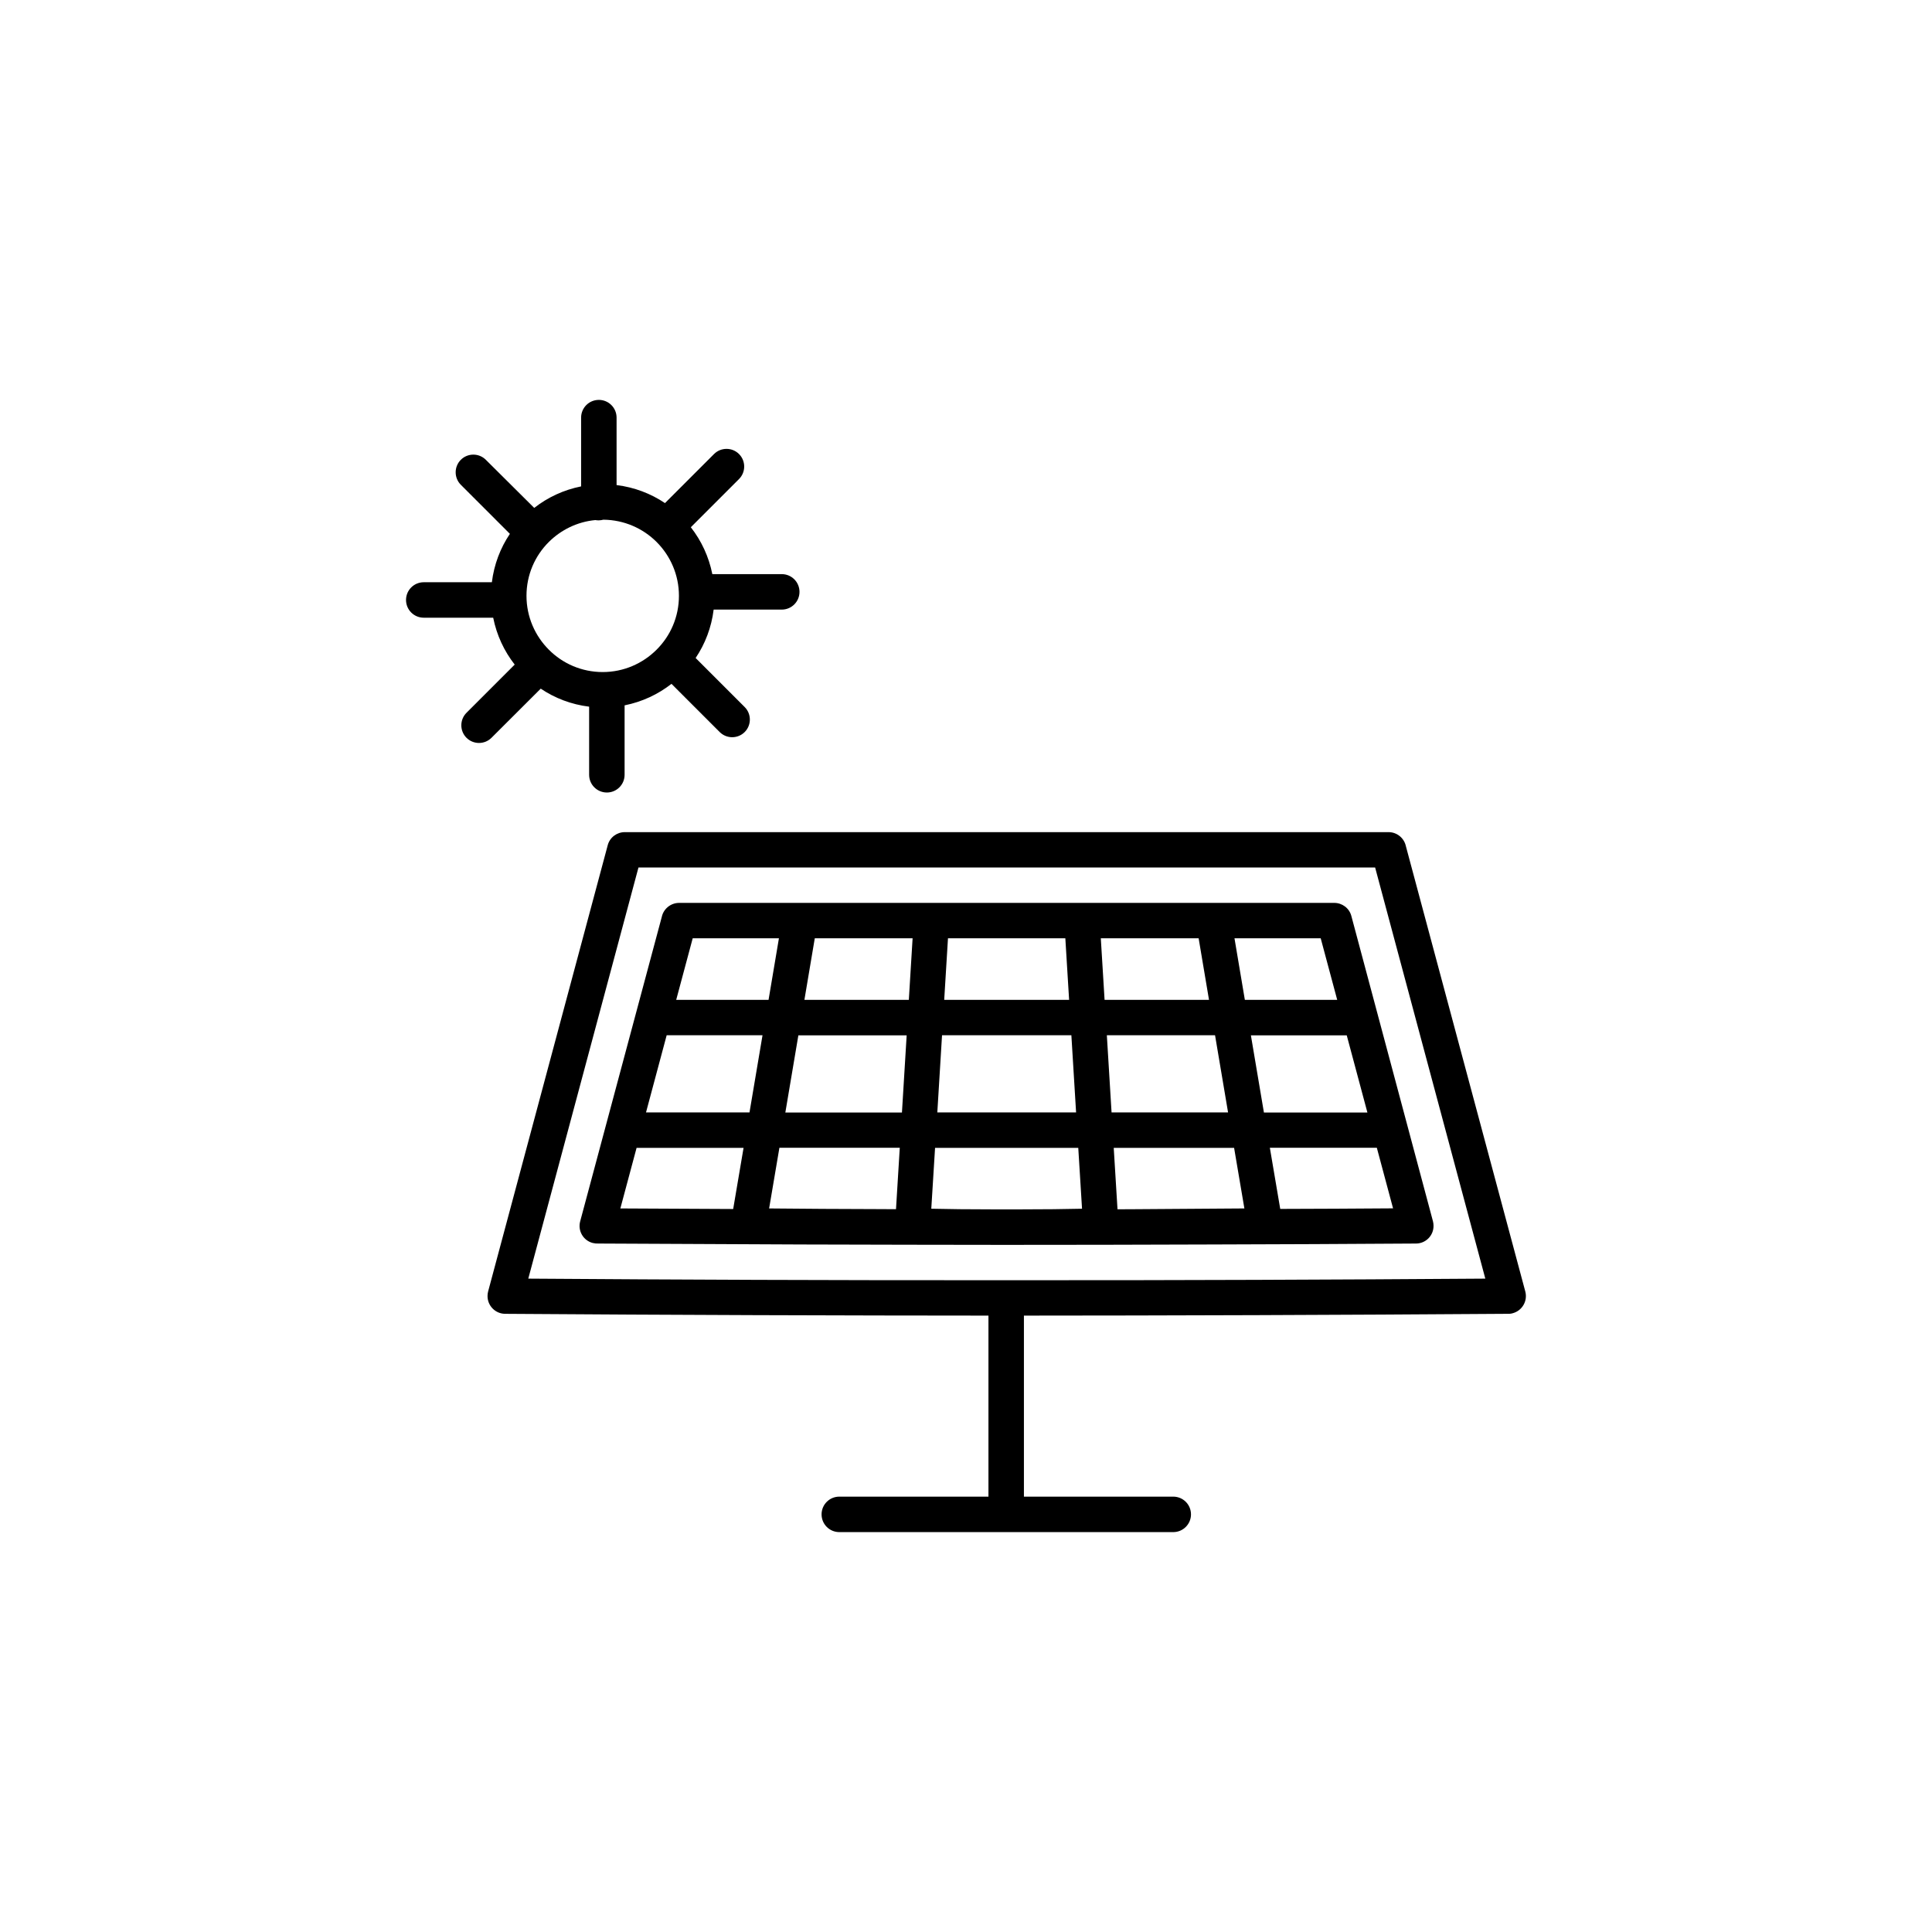 <?xml version="1.0" encoding="utf-8"?>
<!-- Generator: Adobe Illustrator 21.0.0, SVG Export Plug-In . SVG Version: 6.00 Build 0)  -->
<svg version="1.1" id="Layer_1" xmlns="http://www.w3.org/2000/svg" xmlns:xlink="http://www.w3.org/1999/xlink" x="0px" y="0px"
	 viewBox="0 0 2048 2048" style="enable-background:new 0 0 2048 2048;" xml:space="preserve">
<g>
	<path d="M573.2,730c15,10.1,32.5,16.8,51.3,19.1v72.2c0,10.4,8.4,18.8,18.8,18.8c10.4,0,18.8-8.4,18.8-18.8v-73.6
		c18.5-3.7,35.4-11.6,49.7-22.8l51.1,51.1c7.3,7.3,19.2,7.3,26.5,0s7.3-19.2,0-26.5l-52-52c10.1-15,16.8-32.5,19.1-51.3h72.2
		c10.4,0,18.8-8.4,18.8-18.8c0-10.4-8.4-18.8-18.8-18.8h-73.6c-3.7-18.5-11.6-35.4-22.8-49.7l51.1-51.1c7.3-7.3,7.3-19.2,0-26.5
		c-7.3-7.3-19.2-7.3-26.5,0h0l-52,52c-15-10.1-32.5-16.8-51.3-19.1v-71.5c0-10.4-8.4-18.8-18.8-18.8s-18.8,8.4-18.8,18.8v72.9
		c-18.5,3.7-35.4,11.6-49.7,22.8L515,487.4c-7.3-7.3-19.2-7.3-26.5,0s-7.3,19.2,0,26.5h0l52,52c-10.1,15-16.8,32.5-19.1,51.3h-72.2
		c-10.4,0-18.8,8.4-18.8,18.8c0,10.4,8.4,18.8,18.8,18.8h73.6c3.7,18.5,11.6,35.4,22.8,49.7l-51.1,51.1c-7.3,7.3-7.3,19.2,0,26.5
		s19.2,7.3,26.5,0L573.2,730z M631.1,551.3c1.1,0.2,2.3,0.3,3.5,0.3c1.7,0,3.4-0.3,5-0.7c22,0.2,42,9.2,56.4,23.6
		c14.6,14.6,23.7,34.8,23.7,57.1c0,22.3-9,42.5-23.7,57.1c-14.6,14.6-34.8,23.7-57.1,23.7c-22.3,0-42.5-9-57.1-23.7
		c-14.6-14.6-23.7-34.8-23.7-57.1c0-22.3,9-42.5,23.7-57.1C594.7,561.7,611.9,553.1,631.1,551.3z"/>
	<path d="M1616.9,1369.1L1490.3,897c-1.8-8.5-9.3-14.9-18.4-14.9H662.3v0c-8.3,0-15.9,5.5-18.1,13.9l-126.8,473.1l0,0l0,0
		c-0.4,1.5-0.6,3.1-0.6,4.8c0,10.3,8.3,18.7,18.6,18.8c88.5,0.6,177.1,1.1,265.7,1.4c93.6,0.3,175.9,0.5,246.7,0.5v191.9H889.7
		c-10.4,0-18.8,8.4-18.8,18.8c0,10.4,8.4,18.8,18.8,18.8h177c0,0,0,0,0,0s0,0,0,0h177c10.4,0,18.8-8.4,18.8-18.8
		c0-10.4-8.4-18.8-18.8-18.8h-158.3v-191.9c71,0,153.4-0.2,247.2-0.5c88.3-0.3,176.6-0.8,264.8-1.4c2,0.1,4.1,0,6.1-0.6
		C1613.6,1389.4,1619.5,1379.1,1616.9,1369.1z M1332.7,1356.7c-75.1,0.3-163.8,0.4-265.9,0.4c-102,0-190.5-0.1-265.5-0.4
		c-80.3-0.3-160.8-0.7-241.3-1.3l116.8-435.8l0,0h780.9l116.8,435.8C1493.7,1356,1413.2,1356.4,1332.7,1356.7z"/>
	<path d="M1432.5,971c-2.2-8.4-9.8-13.9-18.1-13.9v0H719.9c-9,0-16.6,6.4-18.4,14.9l-86.5,322.7c-2.7,10,3.3,20.3,13.3,22.9
		c2.1,0.5,4.1,0.7,6.1,0.6c71.8,0.4,143.6,0.7,215.5,1l0,0c82.1,0.2,150,0.4,203.9,0.4c2.7,0,5.4,0,8,0c1.8,0,3.5,0,5.1,0
		c1.7,0,3.4,0,5.2,0c2.6,0,5.2,0,7.9,0c53.9,0,121.8-0.1,203.7-0.4c72.5-0.2,144.9-0.5,217.3-1c10.3,0,18.7-8.4,18.6-18.8
		c0-1.6-0.2-3.2-0.6-4.8l0,0L1432.5,971z M1319.1,1281c-38.4,0.3-76.8,0.6-115.1,0.8c-6.1,0-12.6,0.1-19.4,0.1l-4-65.1h127.6
		L1319.1,1281z M657.6,1281l17.2-64.2h113.4l-11,64.8C737.4,1281.4,697.5,1281.2,657.6,1281z M1147,1281.3
		c-10.2,0.2-20.3,0.4-30.3,0.5c-10.4,0.1-23.3,0.2-38.6,0.2c-3.8,0-7.6,0-11.4,0c-3.6,0-7.1,0-10.7,0c-15.3,0-28.2-0.1-38.6-0.2
		c-10-0.1-20-0.3-30.2-0.5l0,0l4-64.5h151.8L1147,1281.3z M815.3,1281l10.9-64.3h127.6l-4,65.1c-6.9,0-13.4-0.1-19.6-0.1
		C891.9,1281.6,853.6,1281.4,815.3,1281L815.3,1281z M993.6,1179.2l5-81.8h137.1l5,81.8H993.6z M1000.9,1059.9l4-65.3h124.4l4,65.3
		H1000.9z M1166.9,994.6h103.7l11,65.3h-110.7L1166.9,994.6z M967.4,994.6l-4,65.3H852.7l11-65.3H967.4z M961.1,1097.5l-5,81.8
		H832.5l13.8-81.8H961.1z M794.5,1179.2H684.8l21.9-81.8h101.6L794.5,1179.2z M1178.3,1179.2l-5-81.8H1288l13.8,81.8H1178.3z
		 M1326,1097.5h101.6l21.9,81.8h-109.7L1326,1097.5z M1417.5,1059.9h-97.9l-11-65.3h91.4L1417.5,1059.9z M734.3,994.6h91.4l-11,65.3
		h-97.9L734.3,994.6z M1357.1,1281.5l-11-64.8h113.4l17.2,64.2C1436.9,1281.2,1397,1281.4,1357.1,1281.5z"/>
</g>
</svg>
